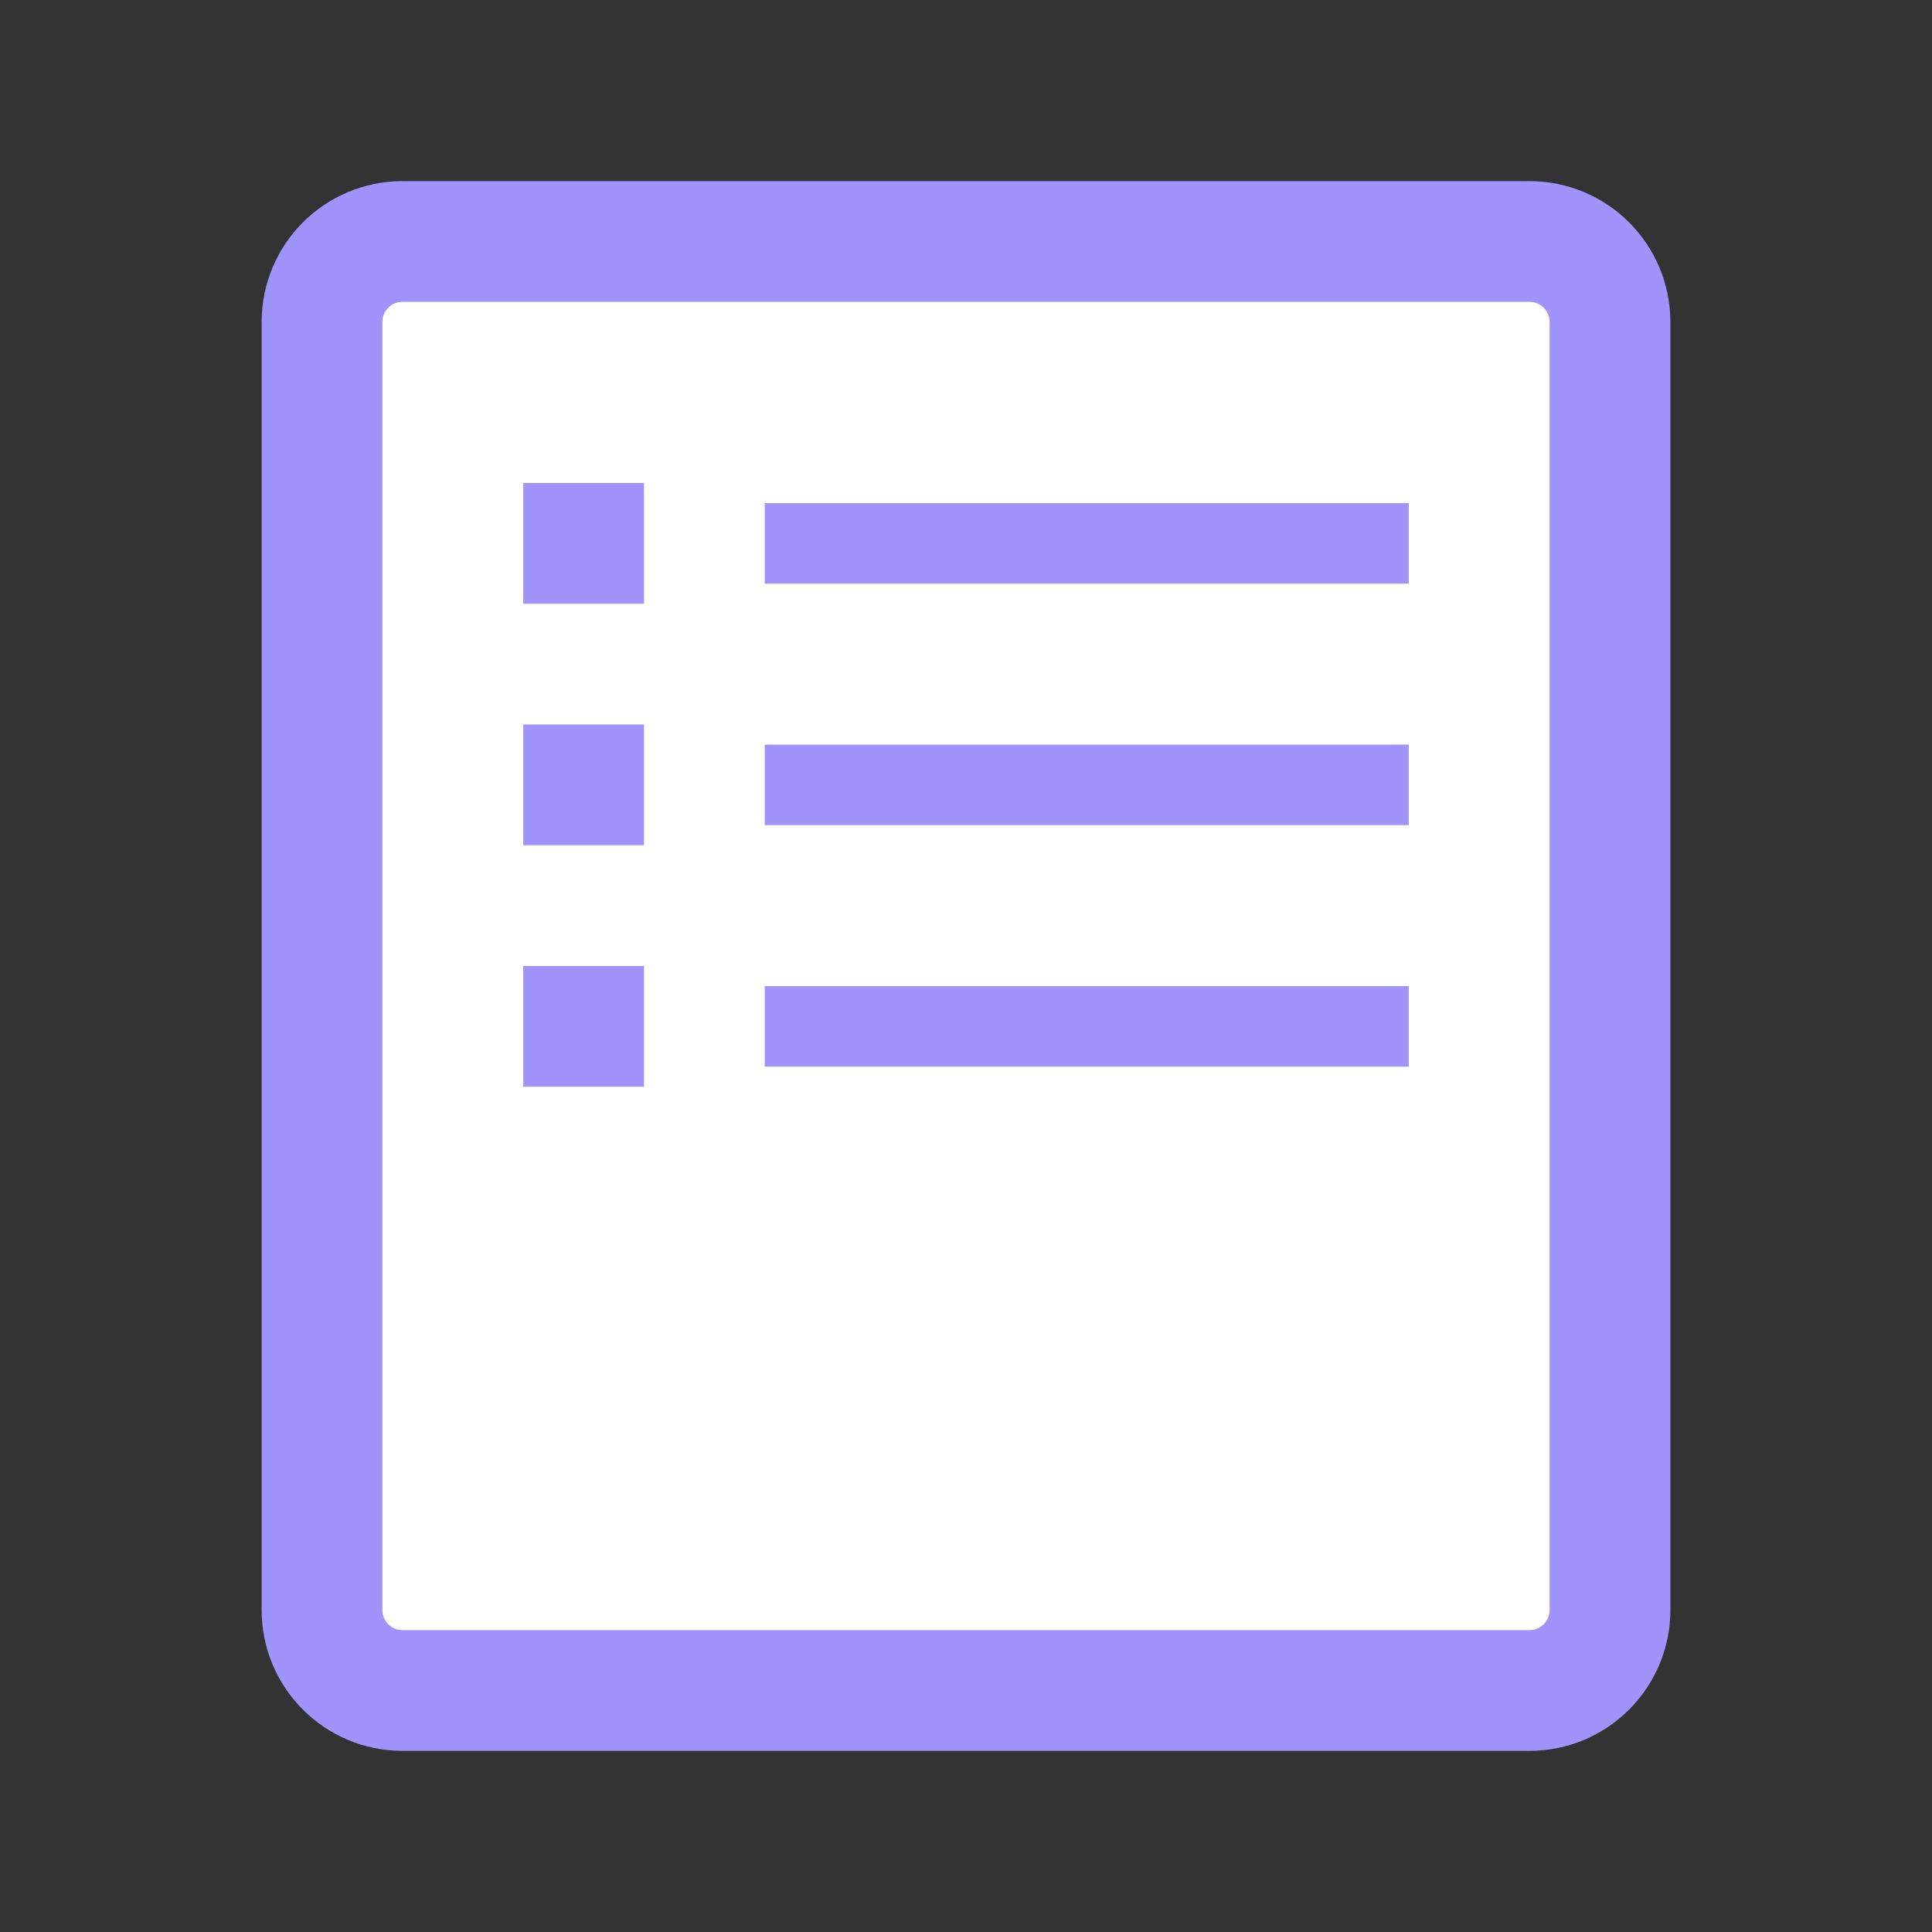 <svg xmlns="http://www.w3.org/2000/svg" width="24" height="24" viewBox="0 0 24 24" fill="none">
<rect x="0" y="0" width="24" height="24" fill="#333333" stroke="none"/>
<path d="M19 3H5C4.448 3 4 3.448 4 4V20C4 20.552 4.448 21 5 21H19C19.552 21 20 20.552 20 20V4C20 3.448 19.552 3 19 3Z" stroke="#a093fb" stroke-width="1.5" fill="#ffffff"/>
<rect x="6.5" y="6" width="1.5" height="1.5" fill="#a093fb"/>
<rect x="9.5" y="6.25" width="8" height="1" fill="#a093fb"/>
<rect x="6.5" y="9" width="1.5" height="1.5" fill="#a093fb"/>
<rect x="9.5" y="9.25" width="8" height="1" fill="#a093fb"/>
<rect x="6.5" y="12" width="1.5" height="1.5" fill="#a093fb"/>
<rect x="9.5" y="12.25" width="8" height="1" fill="#a093fb"/>
</svg>